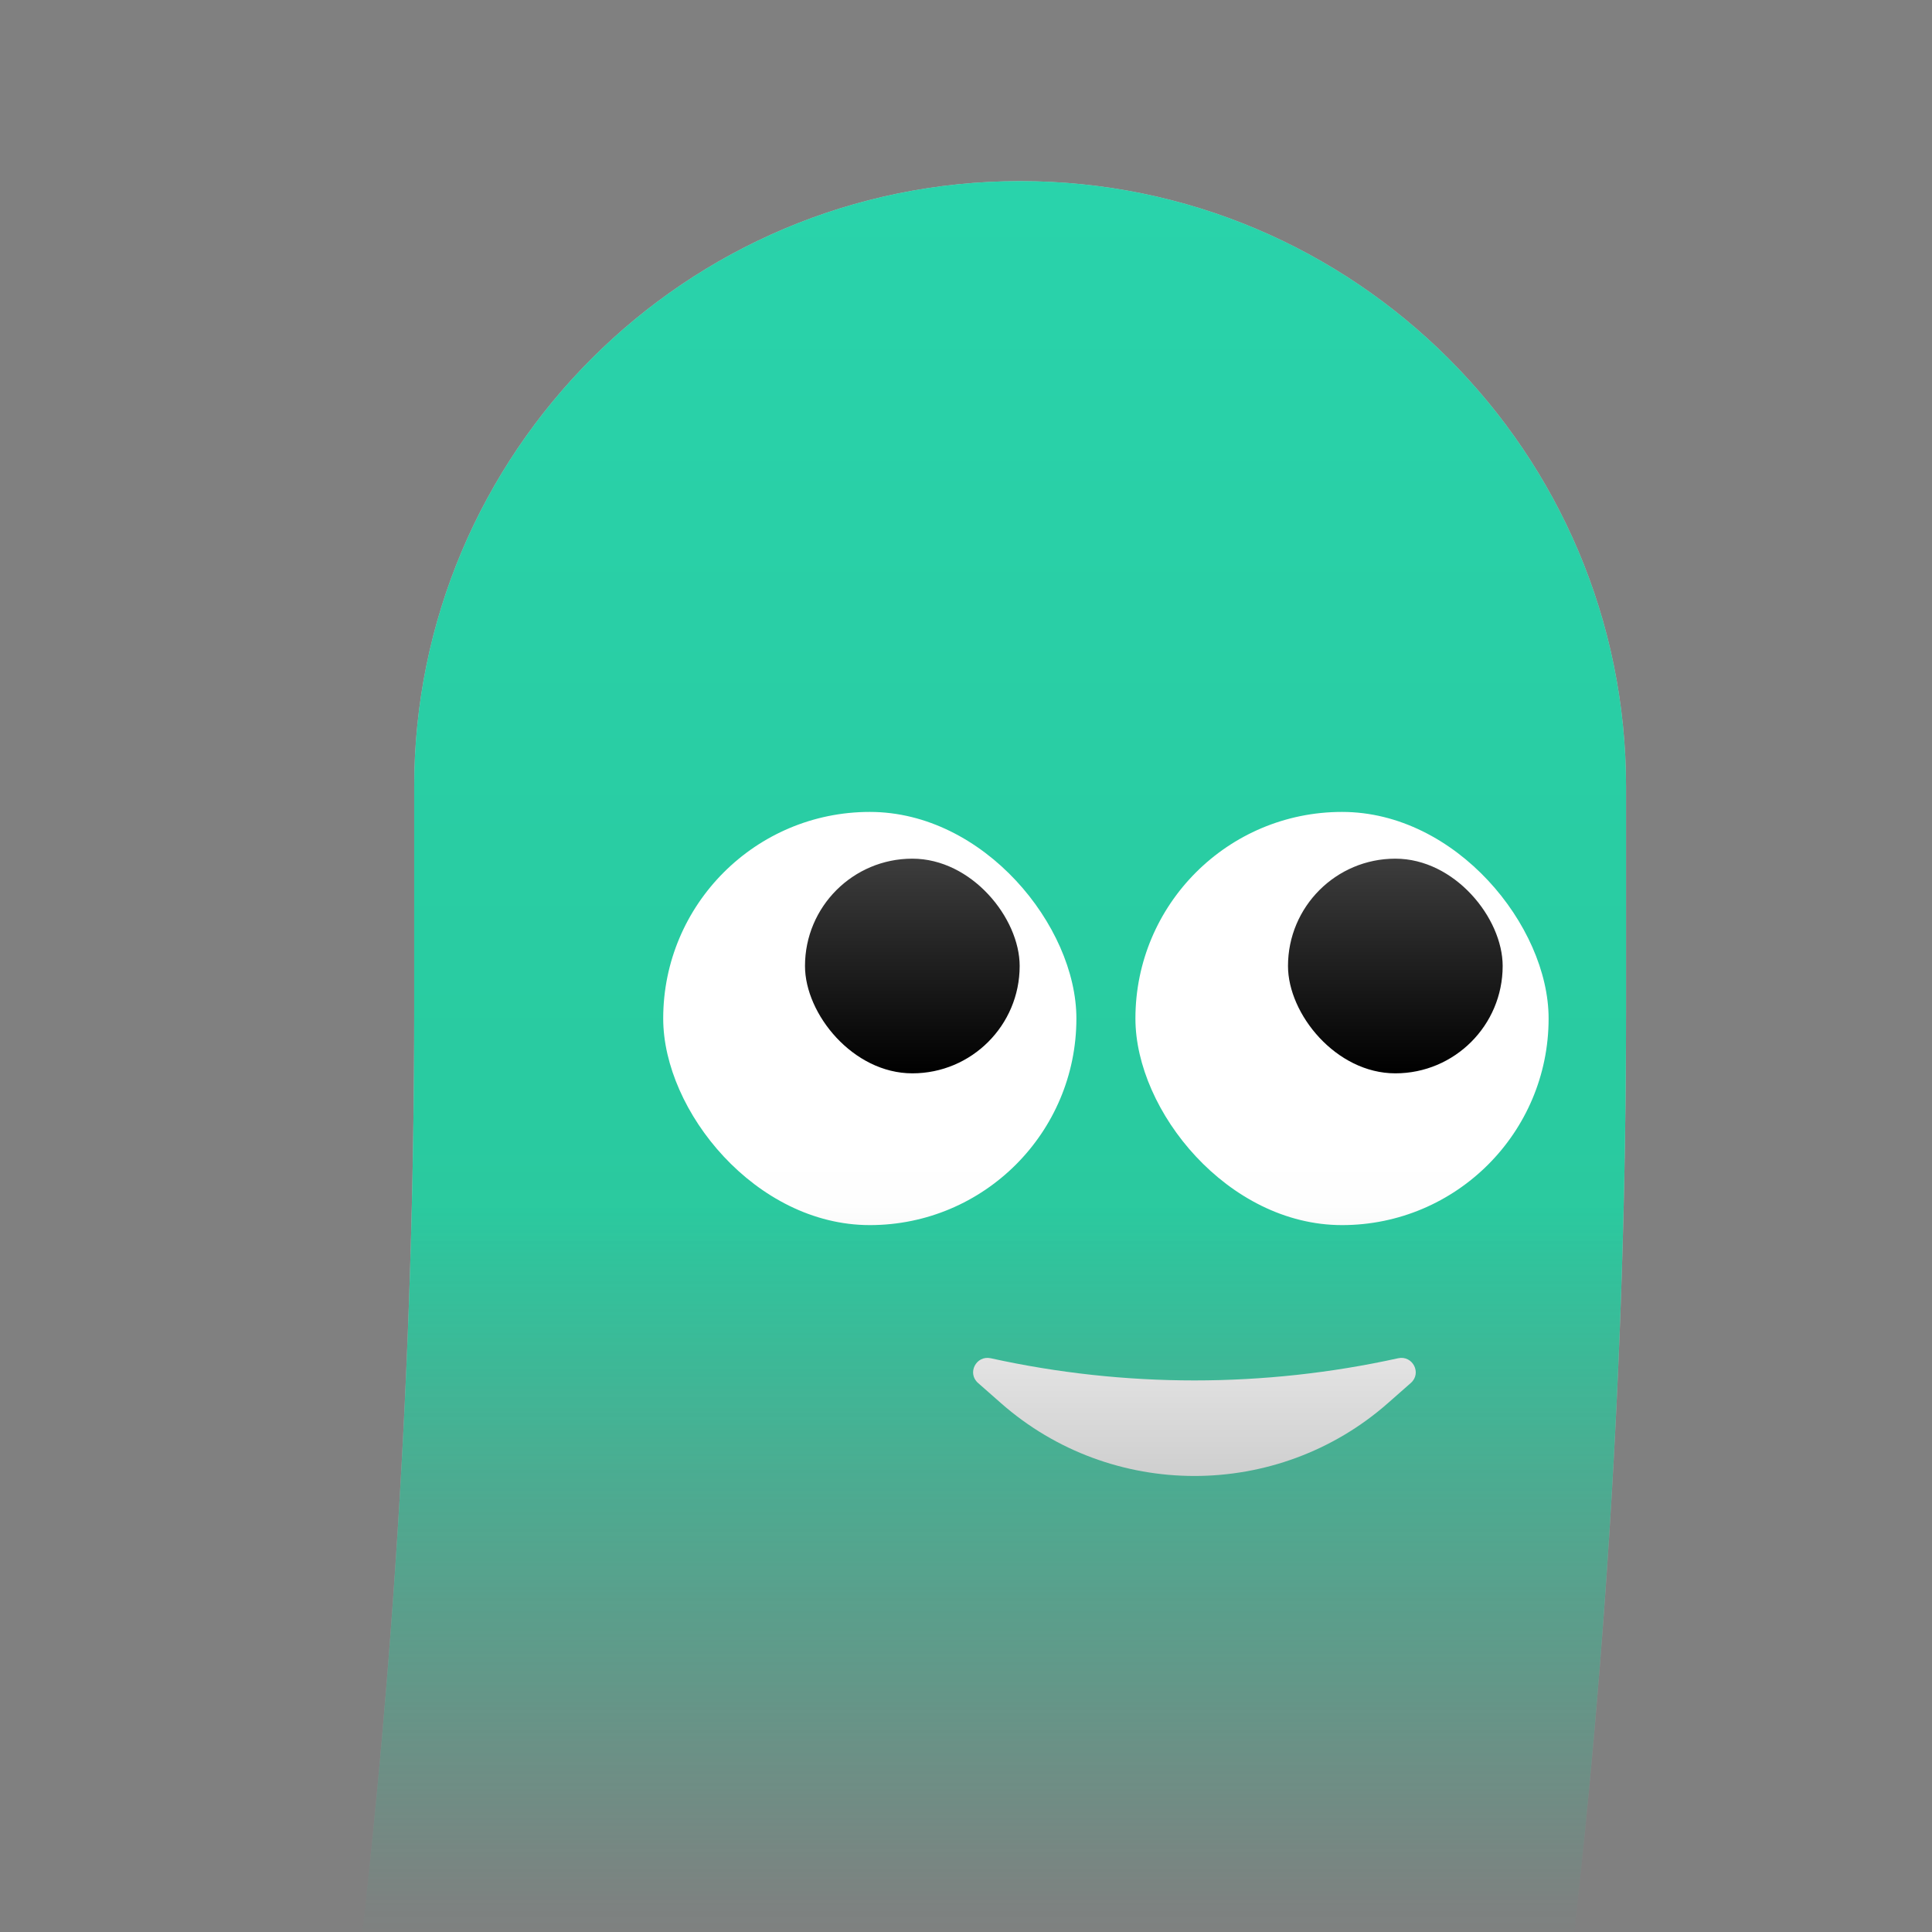 <svg width="36" height="36" viewBox="0 0 36 36" fill="none" xmlns="http://www.w3.org/2000/svg">
<rect x="0" y="0" width="36" height="36" fill="#808080" stroke="none"/>
<mask id="mask0_37_221" style="mask-type:alpha" maskUnits="userSpaceOnUse" x="1" y="0" width="35" height="36">
<rect x="1.125" width="34.875" height="36" fill="url(#paint0_linear_37_221)"/>
</mask>
<g mask="url(#mask0_37_221)">
<path d="M7.718 14.665C7.718 8.43 12.773 3.375 19.009 3.375V3.375C25.244 3.375 30.299 8.43 30.299 14.665V18.786C30.299 31.864 28.634 44.889 25.345 57.547L20.206 77.321C18.954 82.138 14.606 85.5 9.63 85.5V85.5C2.479 85.5 -2.745 78.745 -0.946 71.824L2.764 57.547C6.053 44.889 7.718 31.864 7.718 18.786V14.665Z" fill="#C4C4C4"/>
<path d="M7.718 14.665C7.718 8.43 12.773 3.375 19.009 3.375V3.375C25.244 3.375 30.299 8.43 30.299 14.665V18.786C30.299 31.864 28.634 44.889 25.345 57.547L20.206 77.321C18.954 82.138 14.606 85.5 9.63 85.5V85.5C2.479 85.5 -2.745 78.745 -0.946 71.824L2.764 57.547C6.053 44.889 7.718 31.864 7.718 18.786V14.665Z" fill="url(#paint1_linear_37_221)"/>
<rect x="12.358" y="15.129" width="7.699" height="7.699" rx="3.849" fill="white"/>
<rect x="15" y="16" width="4" height="4" rx="2" fill="url(#paint2_linear_37_221)"/>
<rect x="21.157" y="15.129" width="7.699" height="7.699" rx="3.849" fill="white"/>
<rect x="24" y="16" width="4" height="4" rx="2" fill="url(#paint3_linear_37_221)"/>
<path d="M25.862 26.145L26.289 25.769C26.497 25.586 26.323 25.25 26.052 25.309C23.552 25.86 20.961 25.86 18.461 25.309C18.19 25.25 18.016 25.586 18.224 25.769L18.651 26.145C20.707 27.955 23.806 27.955 25.862 26.145Z" fill="white"/>
</g>
<defs>
<linearGradient id="paint0_linear_37_221" x1="18.562" y1="0" x2="18.562" y2="36" gradientUnits="userSpaceOnUse">
<stop offset="0.62" stop-color="#D9D9D9"/>
<stop offset="1" stop-color="#D9D9D9" stop-opacity="0"/>
</linearGradient>
<linearGradient id="paint1_linear_37_221" x1="19.009" y1="3.375" x2="19.009" y2="92.769" gradientUnits="userSpaceOnUse">
<stop stop-color="#29D3AB"/>
<stop offset="1" stop-color="#2BA873"/>
</linearGradient>
<linearGradient id="paint2_linear_37_221" x1="17" y1="16" x2="17" y2="20" gradientUnits="userSpaceOnUse">
<stop stop-color="#3D3D3D"/>
<stop offset="1"/>
</linearGradient>
<linearGradient id="paint3_linear_37_221" x1="26" y1="16" x2="26" y2="20" gradientUnits="userSpaceOnUse">
<stop stop-color="#3D3D3D"/>
<stop offset="1"/>
</linearGradient>
</defs>
</svg>
